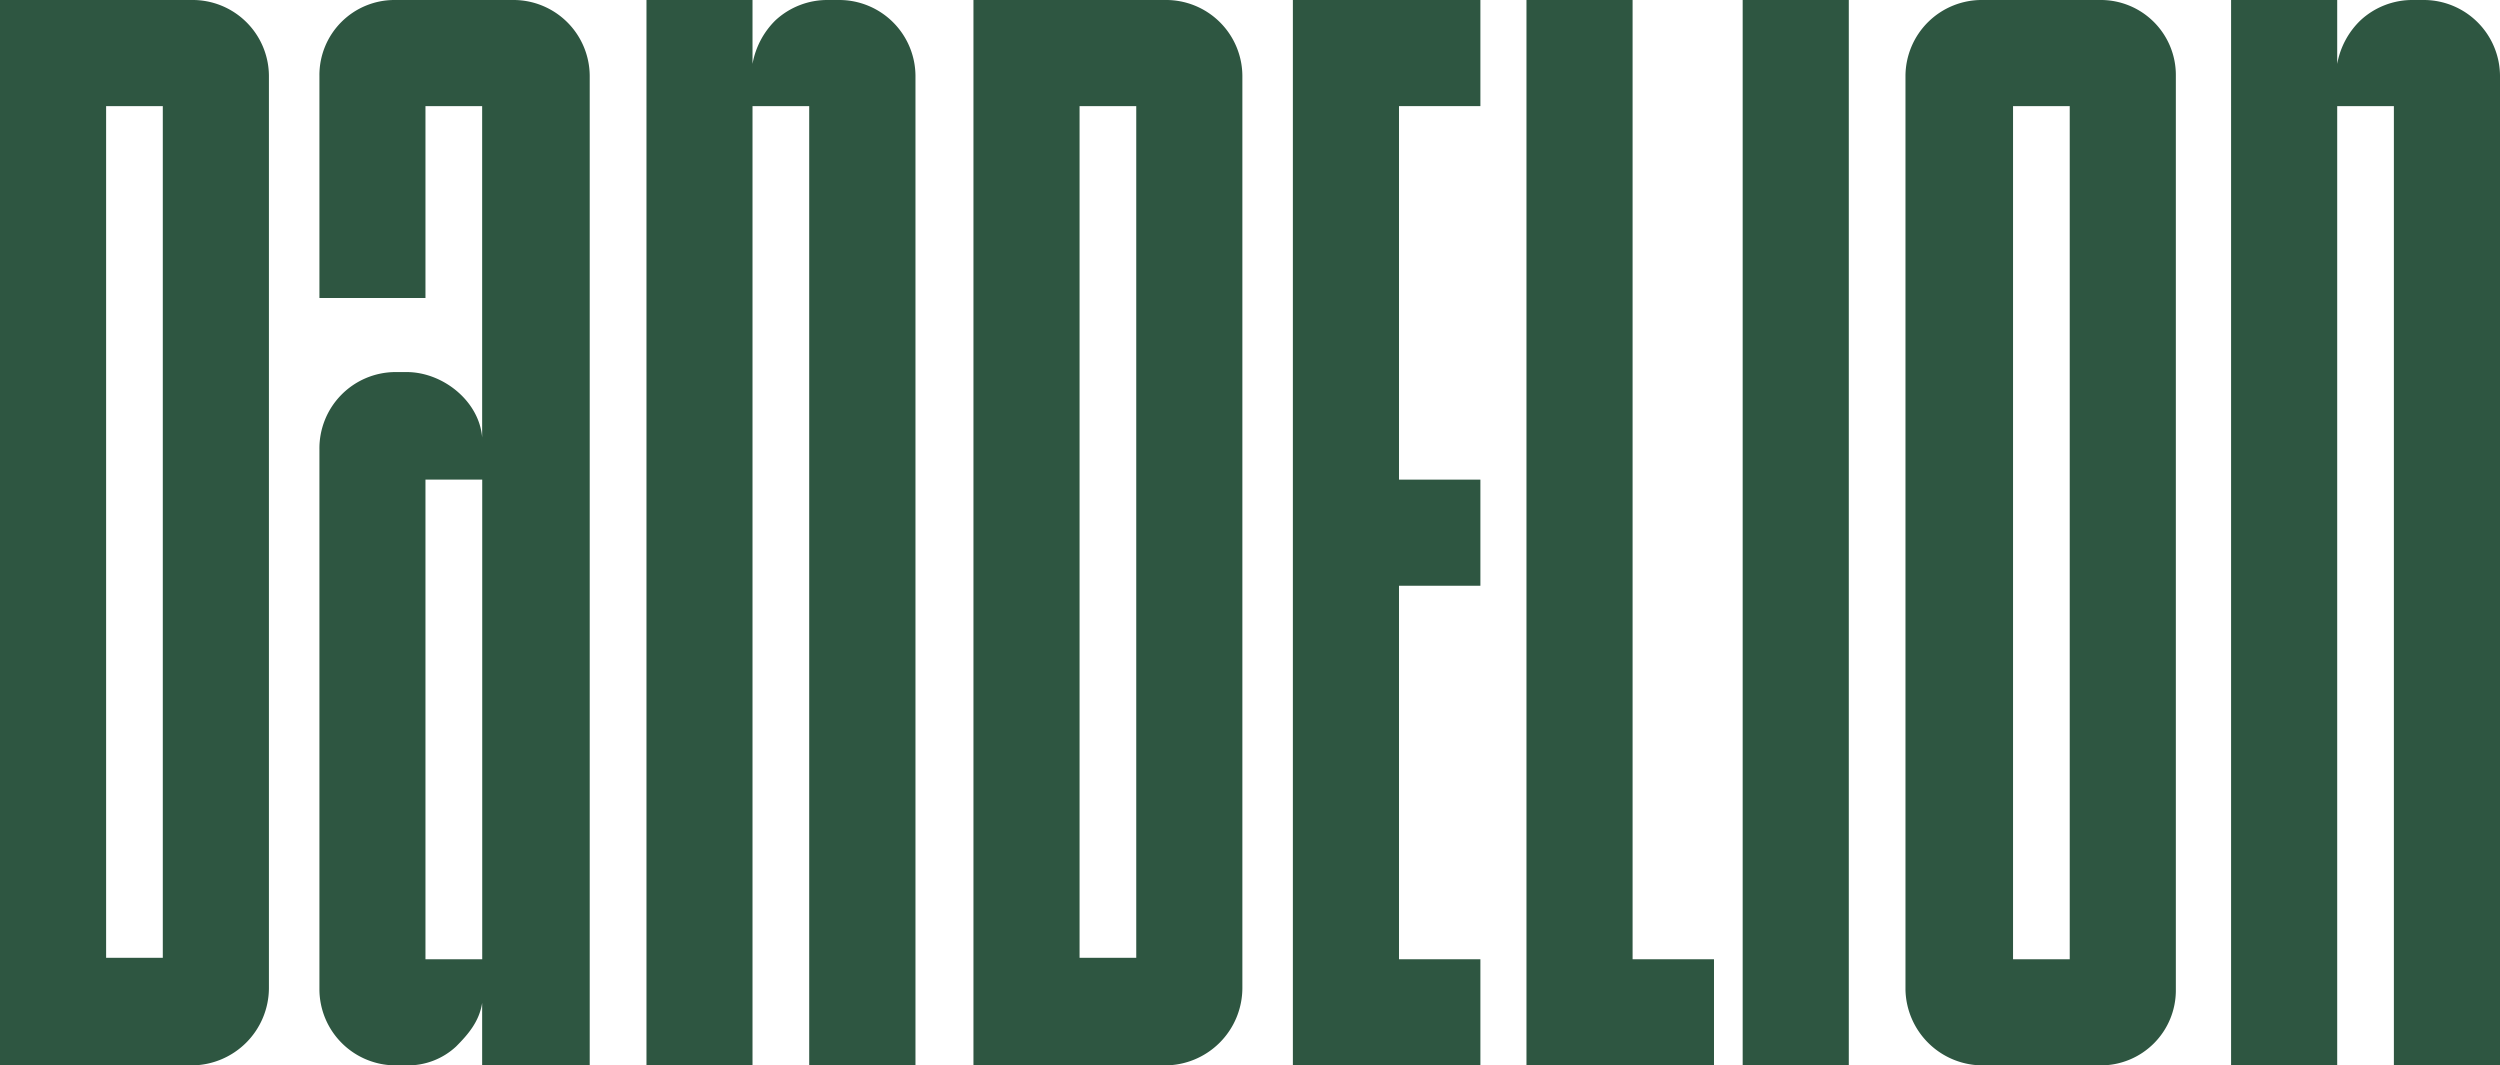 <svg xmlns:xlink="http://www.w3.org/1999/xlink" xmlns="http://www.w3.org/2000/svg" class="sprite" width="327.7"  height="139.65" ><defs><symbol id="sprite-logo" viewBox="0 0 327.7 139.65"><title>logo</title><g data-name="Layer 2"><g class="cls-2"><path class="cls-3" d="M21.34 13.91h-7.43v111.64h7.43ZM25.15 0a10 10 0 0 1 10.1 9.91v119.64a10.17 10.17 0 0 1-10.1 10.1H0V0Zm30.62 125.74h7.44V62.87h-7.44ZM41.87 9.91A9.84 9.84 0 0 1 51.77 0h15.44A10 10 0 0 1 77.3 9.91v129.74H63.2v-8.19c-.38 2.48-1.9 4.19-3.42 5.72a9.26 9.26 0 0 1-6.48 2.47h-1.53a10 10 0 0 1-9.9-9.91V58.87a10 10 0 0 1 9.9-10.1h1.53c4.76 0 9.52 3.81 9.9 8.58V13.91h-7.43v25.15h-13.9Zm42.87 129.74V0h13.9v8.38a10.64 10.64 0 0 1 3-5.71A10 10 0 0 1 108.55 0h1.53A10 10 0 0 1 120 9.91v129.74h-13.93V13.91h-7.43v125.74Zm64.2-125.74h-7.43v111.64h7.43ZM152.75 0a10 10 0 0 1 10.1 9.91v119.64a10.16 10.16 0 0 1-10.1 10.1H127.6V0Z"></path></g><path class="cls-3" d="M169.47 0v139.65h24.58v-13.91h-10.67V76.78h10.67V62.87h-10.67V13.91h10.67V0h-24.58zm30.62 0v139.65h24.58v-13.91H214V0h-13.91zm28.34 0h13.91v139.65h-13.91z"></path><g class="cls-2"><path class="cls-3" d="M271.3 13.91h-7.43v111.83h7.43Zm4-13.91a9.84 9.84 0 0 1 9.91 9.91v119.83a9.84 9.84 0 0 1-9.91 9.91h-15.43a10.13 10.13 0 0 1-10.1-9.91V9.91A10 10 0 0 1 259.87 0Zm17.15 139.65V0h13.91v8.38a10.51 10.51 0 0 1 3.05-5.71A10 10 0 0 1 316.27 0h1.52a10 10 0 0 1 9.91 9.91v129.74h-13.91V13.91h-7.43v125.74Z"></path></g></g></symbol></defs>
        <use xlink:href="#sprite-logo" href="#sprite-logo" fill="#2E5641"></use>
    </svg>